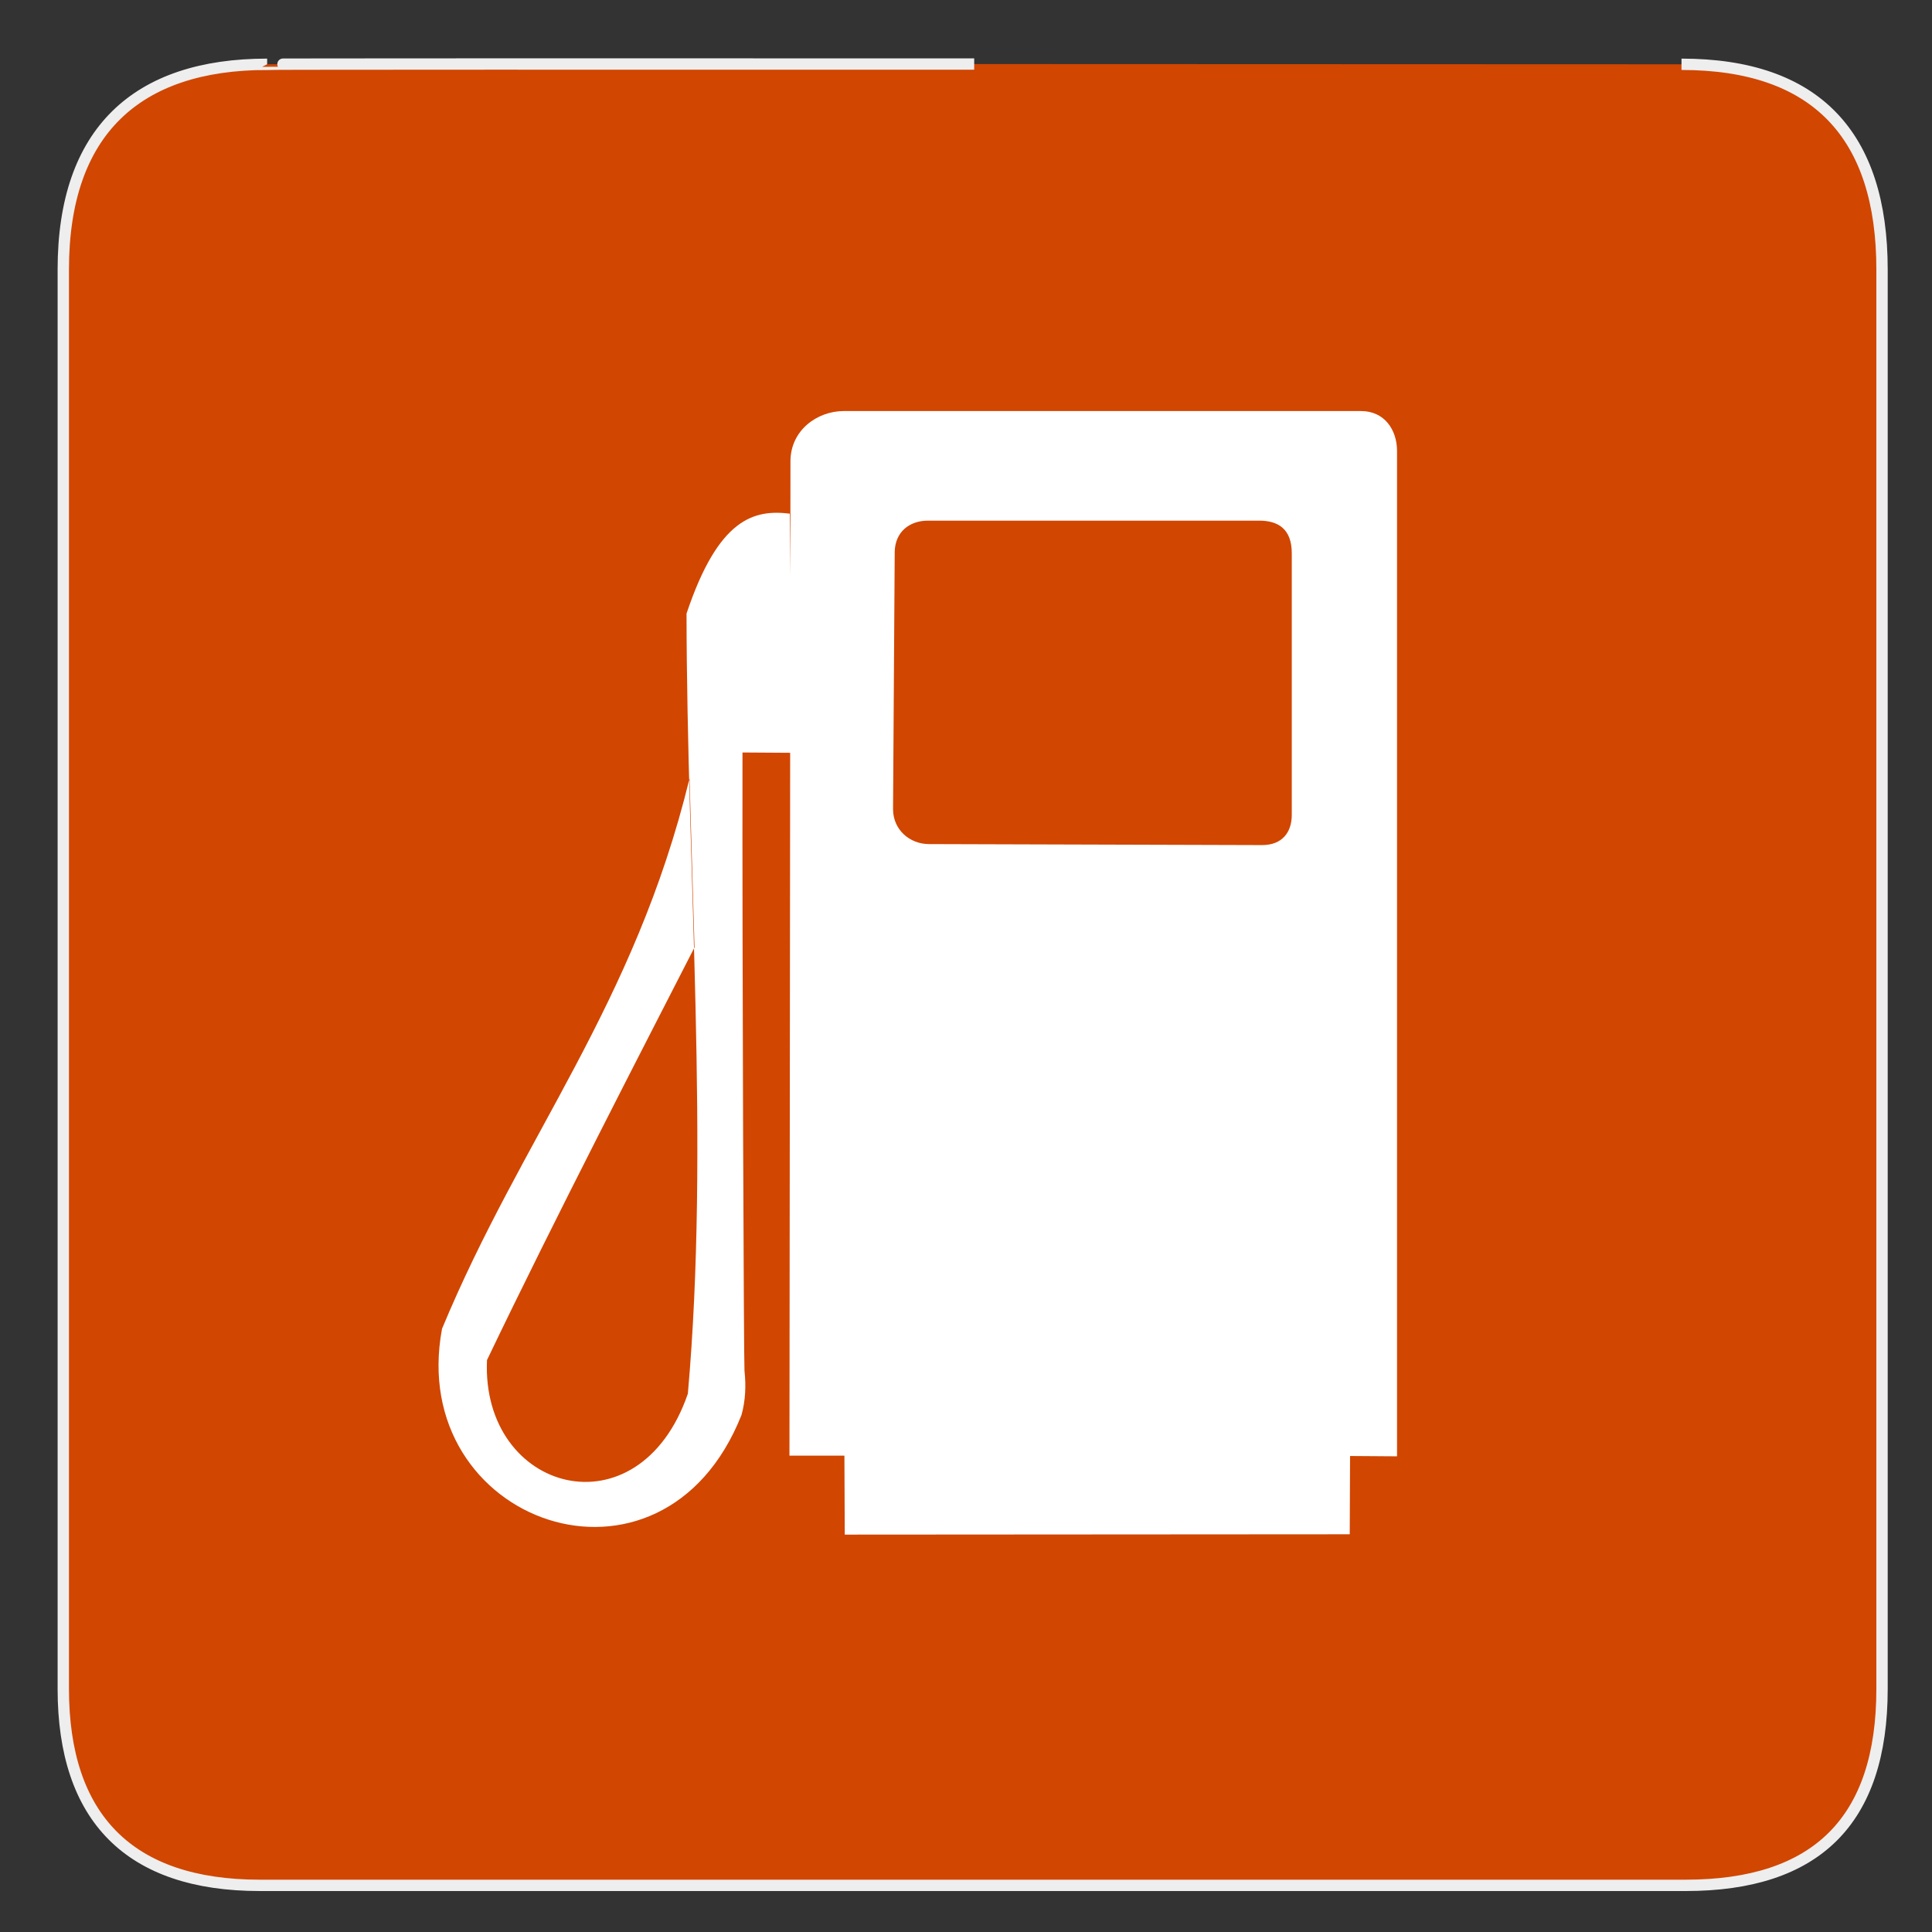 <?xml version="1.0" encoding="utf-8"?>
<!-- Generator: Adobe Illustrator 24.1.1, SVG Export Plug-In . SVG Version: 6.00 Build 0)  -->
<svg version="1.1"
	 id="Layer_1" xmlns:inkscape="http://www.inkscape.org/namespaces/inkscape" xmlns:sodipodi="http://sodipodi.sourceforge.net/DTD/sodipodi-0.dtd"
	 xmlns="http://www.w3.org/2000/svg" xmlns:xlink="http://www.w3.org/1999/xlink" x="0px" y="0px" viewBox="0 0 580 580"
	 style="enable-background:new 0 0 580 580;" xml:space="preserve">
<rect x="0" y="0" width="580" height="580" fill="#333333" stroke="none"/>
<style type="text/css">
	.st0{fill:#D14600;stroke:#EEEEEE;stroke-width:3.408;}
	.st1{fill-rule:evenodd;clip-rule:evenodd;fill:#FFFFFF;}
</style>
<g id="g1327">
	<path id="path1329" class="st0" d="M80.2,19.3C41,19.3,19,39.5,19,80.9V507c0,38.7,19.8,59,59,59H506c39.2,0,59-19.3,59-59V80.9
		c0-40.3-19.8-61.6-60.2-61.6C504.8,19.3,80.1,19.1,80.2,19.3z"/>
</g>
<path id="path1897" class="st1" d="M253.3,123.4c-8,0-16,5.8-16,15.1L237,437h16.5l0.1,23.7l151.6-0.1l0.1-23.5l14.1,0.1V135.4
	c0-6.4-3.8-12-10.8-12L253.3,123.4L253.3,123.4z M278.6,156.3H378c5.5,0,9.8,2.3,9.8,9.8v78.5c0,5.3-2.9,9.1-8.9,9.1l-100-0.3
	c-5.8,0-10.8-4.3-10.8-10.5l0.5-77.2C268.7,159.7,273,156.3,278.6,156.3z"/>
<path id="path1899" class="st1" d="M238,226l-15.1-0.1c-0.1,61.7,0.4,183.6,0.6,185.6c0.5,4.5,0.3,9-0.9,13.3
	c-23.8,60-100.8,32.4-89.9-25.9c24-57.8,57.7-97,74.3-165.2l1.5,50.7c-15,29.3-41.7,80.9-62.3,123.9c-1.8,39.8,45.6,52.8,60.3,10.1
	c6.6-74.7-0.3-156.1-0.4-234.2c9.6-28.7,20.3-31.3,31-30"/>
</svg>

